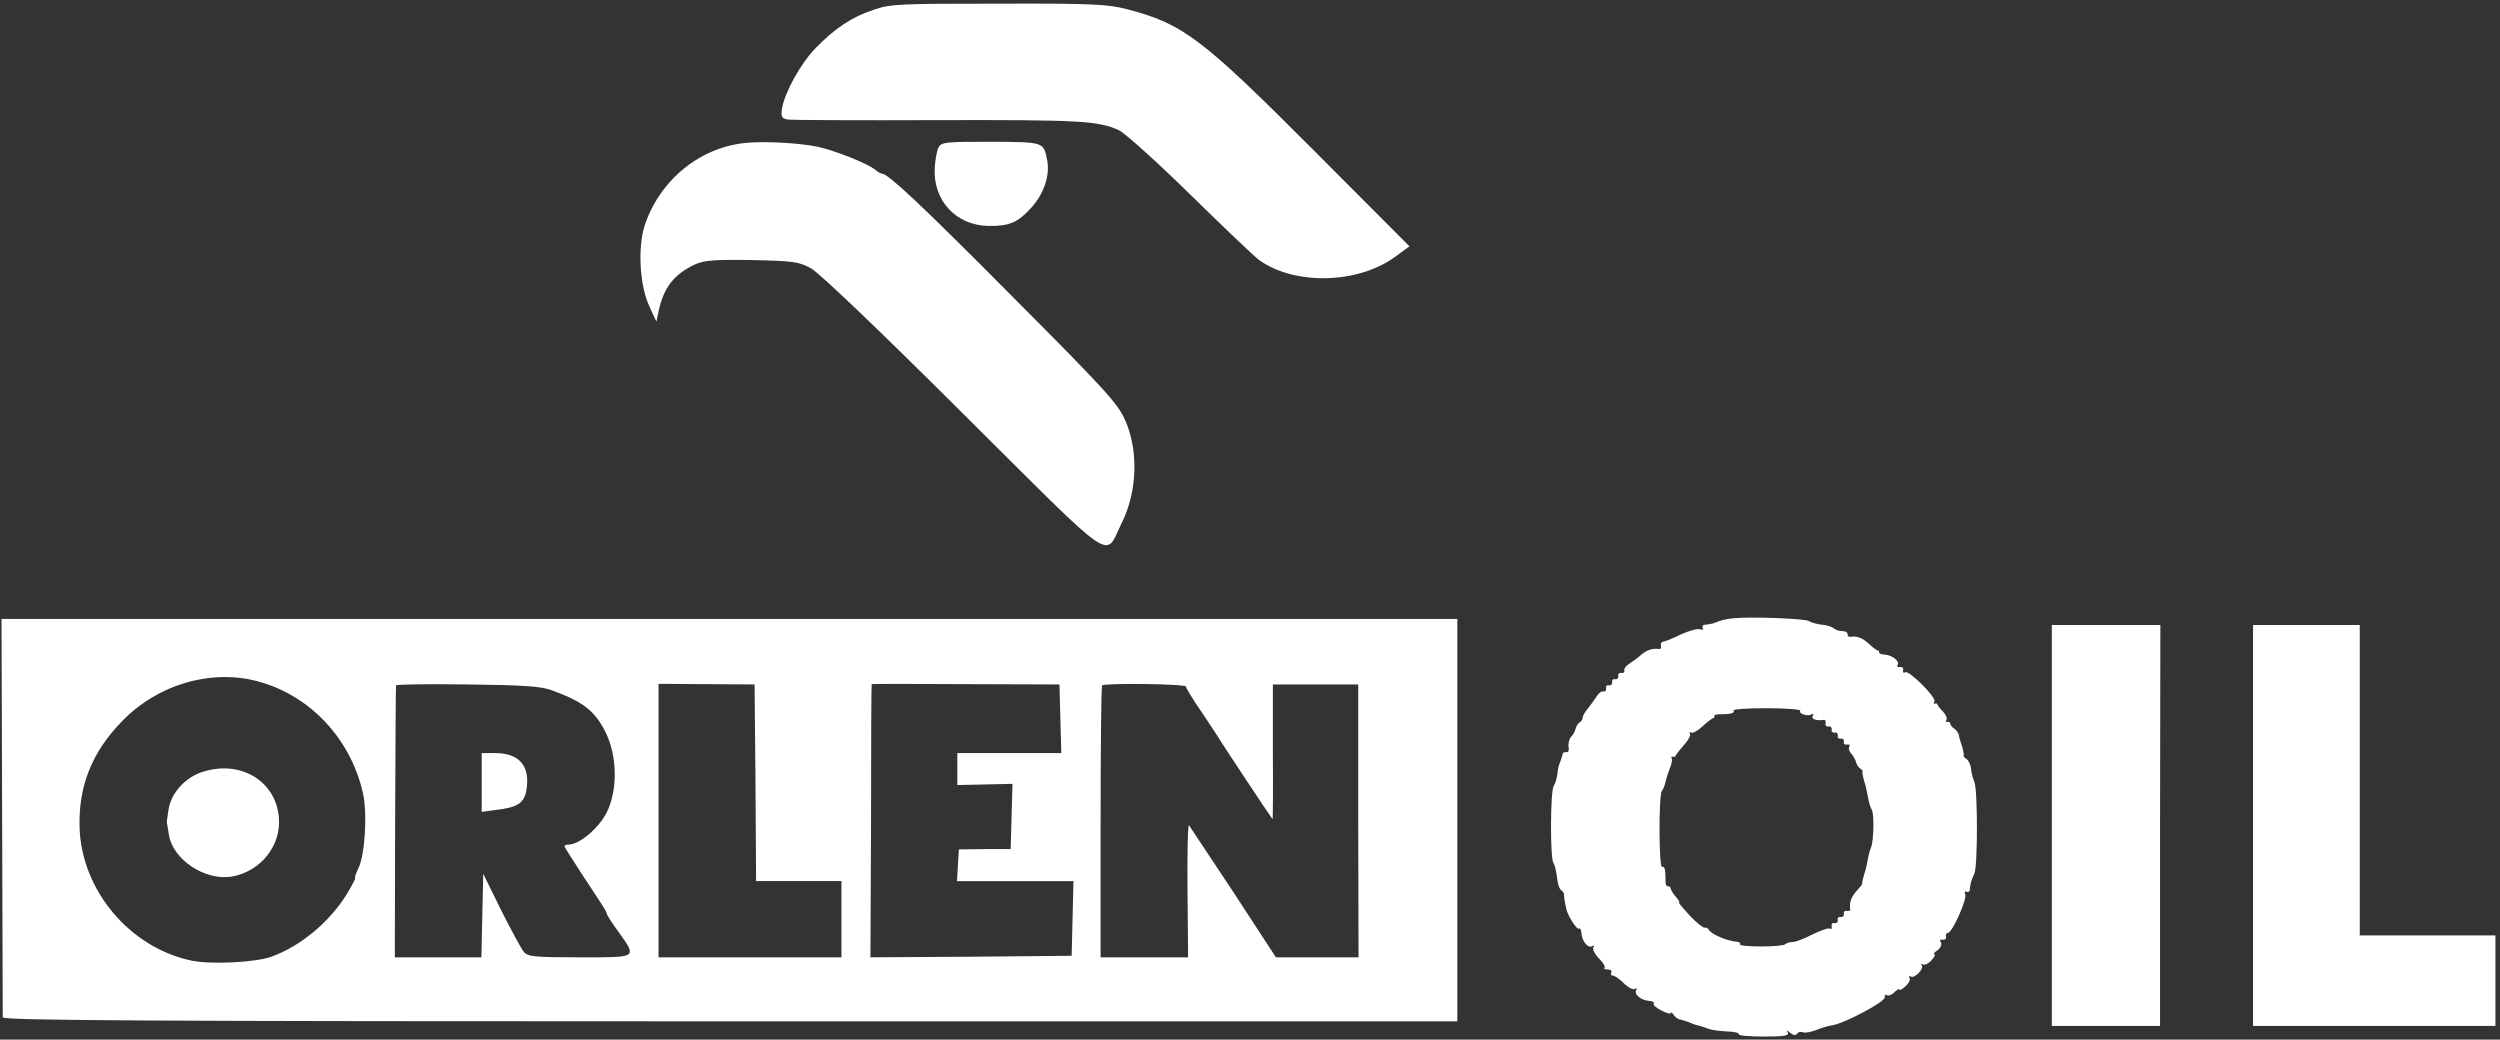 <svg xmlns="http://www.w3.org/2000/svg" version="1.0" width="1093.333" height="454.667" viewBox="0 0 820 341"><rect x="0" y="0" width="820" height="341" fill="#333333" stroke="none"/><g fill="#fff"><path d="M286.6 3.2c-7.1 2.3-12.8 6.1-19.1 12.6-4.8 4.9-10.1 14.4-11 19.8-.4 2.7-.1 3.2 1.8 3.6 1.2.2 23.4.3 49.2.2 46.6-.1 52.6.2 59.5 3.3 1.9.9 12.5 10.4 23.5 21.2 11 10.8 21.1 20.4 22.5 21.4 11.6 8.3 32.2 7.9 44.5-1l4.8-3.5-31.4-31.5C394 12.3 388 7.8 369.6 3c-6.2-1.6-11.3-1.9-42.1-1.8-32.3 0-35.5.1-40.9 2zm-41.1 43.6c-15.4 1.1-28.9 11.9-34 27-2.4 7.4-1.7 19.8 1.5 26.7l2.3 5 .8-3.8c1.7-7.5 5-11.7 11.7-14.9 3.1-1.4 6.2-1.7 18.7-1.5 13.7.3 15.4.5 19.5 2.7 2.8 1.6 21.3 19.2 49.9 47.7 51.3 51 46.2 47.5 52 35.9 5.2-10.4 5.6-24.1 1-34.1-2.4-5.3-6.7-10-37.9-41.3C302.4 67.4 291.3 57 289.4 57c-.4 0-1.5-.6-2.3-1.3-2.4-2-12.9-6.2-18.6-7.5-5.4-1.2-16.5-1.9-23-1.4z"/><path d="M307.9 48.3c-.6.9-1.1 3.9-1.3 6.6-.7 10.8 7 19.1 17.7 19.2 6.8.1 9.5-1.1 13.9-5.9 4.2-4.6 6.2-10.6 5.3-15.5-1.2-6.2-.9-6.1-18.5-6.2-14.6 0-16.3.1-17.1 1.8zm260.6 154.5c-1.6.1-3.7.6-4.5.9-2 .8-2.7 1-4.6 1.2-.8 0-1.2.5-.9 1.1.3.5 0 .7-.9.4-.8-.3-3.6.5-6.3 1.7-2.6 1.3-5.2 2.3-5.8 2.4-.5 0-.9.6-.7 1.3.1.7-.1 1.1-.5 1.1-2.2-.4-4.1.3-5.9 1.8-1.1 1-2.9 2.3-4 3-1 .6-1.8 1.6-1.6 2.2.1.6-.4 1-1 .8-.7-.1-1.2.4-1 1.1.1.6-.4 1.1-1 1-.7-.2-1.2.3-1 1 .1.6-.4 1.1-1 1-.7-.2-1.2.3-1 1 .1.6-.3 1.1-.9 1-.6-.2-1.6.6-2.2 1.6-.7 1.1-2 2.9-2.9 4-1 1.2-1.7 2.5-1.7 3s-.4 1.2-.9 1.5c-.6.3-1.2 1.3-1.4 2.1-.2.8-.8 2-1.5 2.7-.6.7-1 2.2-.8 3.3.2 1.1-.1 1.9-.8 1.7-.6-.1-1.2.2-1.2.8-.1.5-.5 1.7-.8 2.5-.4.8-.8 2.6-.9 4-.2 1.4-.7 3.1-1.2 3.8-1.1 1.8-1.2 23.4-.1 25.2.5.8 1 3 1.2 4.9.2 1.9.8 3.8 1.4 4.1.6.4 1 1.1.9 1.6 0 .5.1 1.6.3 2.4.2.8.4 1.8.5 2.3.4 2 3.4 6.7 4 6.3.4-.3.9.4.9 1.5.2 2.7 2.2 5.1 3.6 4.2.6-.3.7-.1.3.5-.3.6.5 2.2 1.8 3.5 1.4 1.4 2.2 2.8 1.9 3.1-.4.3.1.6 1.1.6.9 0 1.4.5 1.1 1-.3.6-.1 1 .5 1s2.2 1.1 3.6 2.5 3 2.2 3.6 1.9c.6-.4.8-.3.5.3-.9 1.4 1.5 3.4 4.2 3.6 1.1 0 1.8.5 1.5.9-.3.4.9 1.4 2.6 2.3 1.6.8 3 1.2 3 .8 0-.5.4-.2.9.5.4.7 1.4 1.5 2.2 1.6.8.2 2.2.6 3.1 1 .9.4 2.2.9 3 1 .7.2 2.1.6 3 1 .9.4 3.7.8 6.1.9 2.5.1 4.3.5 4 .9-.2.5 3.5.8 8.2.8 6.6 0 8.4-.3 7.9-1.3-.6-.9-.4-.9.8.1 1 .8 1.8.9 2.2.3.4-.6 1.2-.8 2-.5.7.3 2.6-.1 4.2-.7 1.6-.7 4-1.4 5.4-1.6 4.2-.7 17.5-7.8 17.2-9.2-.1-.7.2-1 .7-.7.5.4 1.7-.1 2.5-1 .9-.8 1.6-1.2 1.6-.8 0 .4.9-.1 2-1.1s1.7-2.2 1.3-2.8c-.3-.5-.1-.7.4-.4 1.3.8 4.6-2.7 3.6-3.8-.5-.4-.3-.5.3-.2.6.4 1.9-.2 2.9-1.3s1.4-2 1-2c-.5 0-.1-.6 1-1.3 1-.8 1.5-1.9 1.1-2.6-.5-.7-.2-1 .6-.9.7.2 1.2-.3 1.1-1-.2-.6.1-1.2.6-1.2 1.4 0 6.3-10.9 5.7-12.6-.3-.8-.2-1.2.4-.9.6.3 1.1-.1 1.1-.9.2-2 .4-2.6 1.5-5.1 1.1-2.6 1.1-27.4 0-30-.5-1.1-1-3.1-1.1-4.3-.1-1.3-.8-2.7-1.4-3.2-.7-.4-1.2-.9-1-1.1.1-.2-.1-1.5-.5-2.9-.5-1.4-1-3.1-1.1-3.9-.2-.8-.9-1.7-1.5-2.1-.7-.4-1.2-1.1-1.3-1.6-.1-.5-.6-.8-1-.6-.5.1-.6-.2-.3-.7.4-.5-.2-1.7-1.1-2.7-1-1-1.8-2-1.8-2.3 0-.3-.4-.5-.8-.3-.5.1-.6-.2-.2-.7.7-1.3-8.3-10.3-9.6-9.6-.5.4-.8.1-.7-.7.2-.7-.3-1.2-1-1-.8.1-1.1-.2-.8-.7.8-1.2-1.7-3.2-4.3-3.4-1.1 0-1.9-.4-1.8-.8.1-.4 0-.6-.3-.5-.3 0-1.6-.9-3-2.2-2.1-2-4-2.7-6.2-2.3-.5 0-.8-.4-.8-.9 0-.6-.8-1-1.8-1s-2.2-.4-2.7-.9c-.6-.5-2.3-1.1-4-1.2-1.6-.2-3.5-.7-4.2-1.2-1.2-.8-19.3-1.5-24.8-.9zm22 30.3c-.7 1 2.5 2 3.7 1.2.7-.3.8-.1.4.5-.6 1.1 1.2 1.7 3.7 1.3.4 0 .6.5.5 1.2-.2.6.3 1.1 1 1 .6-.2 1.1.3 1 1-.2.6.3 1.1 1 1 .6-.2 1.1.3 1 1-.2.6.3 1.1 1 1 .6-.2 1.1.3 1 1-.2.6.3 1.1 1 .9.8-.1 1.1.2.8.7-.4.5-.1 1.5.6 2.3.7.7 1.4 2 1.6 2.8.2.8.8 1.8 1.4 2.1.5.3.9.8.7 1-.1.2.1 1.5.5 2.9.5 1.4 1 3.8 1.3 5.5.3 1.6.8 3.4 1.2 4 .9 1.2.7 10.3-.2 12.5-.4.8-.8 2.6-1.1 4-.2 1.4-.7 3.6-1.2 5-.4 1.4-.7 2.6-.6 2.8.2.1-.7 1.2-1.8 2.4-1.8 2-2.5 3.9-2.1 6.1 0 .4-.5.6-1.1.5-.7-.2-1.2.3-1 1 .1.6-.4 1.1-1 1-.7-.2-1.2.3-1 1 .1.6-.4 1.1-1 1-.7-.2-1.2.3-1 1 .1.8-.1 1.1-.6.8-.5-.3-3 .6-5.7 1.9-2.7 1.4-5.6 2.5-6.5 2.5-.9 0-2 .3-2.4.7-.9 1-15.5 1-14.9 0 .2-.4-.3-.8-1.1-.8-3.2-.3-8.2-2.4-9.1-3.9-.3-.5-.9-.9-1.3-.7-.4.2-2.6-1.5-4.9-3.9-2.2-2.4-3.9-4.4-3.6-4.4.4 0-.1-.8-1-1.8-.8-.9-1.6-2.2-1.7-2.7-.1-.6-.5-.9-1-.8-.4.1-.7-.6-.7-1.5 0-3.9-.3-5.3-1.1-4.8-1.1.7-1.2-23.6-.1-25 .5-.6 1-1.9 1.2-3 .2-1 .9-3 1.4-4.4.6-1.4.9-2.8.6-3.3-.2-.4-.1-.6.4-.5.4.2.9 0 1-.5.2-.4 1.4-1.9 2.7-3.4 1.4-1.5 2.2-3.1 1.9-3.6-.3-.6-.2-.7.4-.4.5.3 2.2-.6 3.8-2.1 1.6-1.5 3.2-2.7 3.5-2.7.3 0 .4-.3.3-.6-.1-.4.6-.6 1.5-.6 3.9 0 5.3-.4 4.8-1.2-.3-.5 4.5-.8 10.9-.8 6.3 0 11.2.4 11 .8zM.7 267.7c.1 35.7.2 65.4.2 66 .1 1 48.5 1.3 238.6 1.3H478V203H.5l.2 64.7zm83.6-44.3c17.1 4.5 30.5 18.5 34.7 36.5 1.6 6.7.7 20.8-1.5 25-.8 1.7-1.3 3.1-1 3.1.2 0-1 2.4-2.7 5.2-5.7 9.2-15.1 17.1-24.8 20.6-5.3 1.9-19.7 2.6-26.1 1.3-20.3-4.2-36.2-23.1-36.8-43.7-.4-13.5 4-24.6 13.8-34.7 11.6-12.1 29-17.3 44.4-13.3zm96.7 3c10.3 3.8 14 6.7 17.5 13.5 4 7.9 4.2 19.1.5 26.6-2.6 5.1-8.8 10.4-12.3 10.5-1 0-1.7.3-1.5.7.4 1 9.4 14.8 11.9 18.5 1 1.5 1.9 3 1.9 3.4 0 .4 1.5 2.8 3.4 5.4 6.7 9.4 7.2 9-12.2 9-14.9 0-17.1-.2-18.4-1.8-.8-.9-4.1-7.1-7.4-13.6l-5.9-12-.3 13.7-.3 13.7h-28.4l.1-44.3c.1-24.3.2-44.5.3-44.9 0-.3 10.6-.5 23.4-.3 18.4.2 24.1.6 27.7 1.9zm66.8 30.3l.2 32.3h28v25h-60v-89.7l15.8.1 15.7.1.3 32.2zm100-21l.3 11.3H314v10.5l9-.2 9.1-.2-.3 10.7-.3 10.7H323l-8.5.1-.3 5.2-.3 5.2h38.2l-.3 12.2-.3 12.3-33 .3-33 .2.2-44.7c0-24.7.1-44.9.2-44.9.1-.1 13.9-.1 30.9 0l30.7.1.3 11.2zm41.2-10.5c0 .5 2.4 4.4 5.3 8.6 2.8 4.2 5.4 8.1 5.7 8.7.5.9 16.9 25.7 17.4 26.2.1.1.2-9.8.1-22v-22.2h28v44.7l.1 44.8h-27.1l-13.9-21.3c-7.7-11.6-14.3-21.6-14.6-22-.4-.4-.6 9.1-.5 21.3l.2 22H361v-44.3c0-24.4.2-44.6.5-44.9.9-.8 27.5-.5 27.5.4z"/><path d="M65.8 253.4c-5.3 1.9-9.7 6.9-10.5 12-.3 2.2-.6 4.1-.6 4.1s.3 1.9.7 4.3c1.3 8.2 11.9 15.2 20.7 13.7 9.3-1.7 16-9.9 15.4-19-.8-12.5-13-19.6-25.7-15.1zm92.2 3.2v9.7l4.3-.6c7.3-.8 9.5-2.2 10.3-6.2 1.5-8.1-2.1-12.5-10.3-12.5H158v9.6zm515 14.2v65.7h35.5v-65.8l.1-65.7H673v65.8zm66 0v65.7h79.5v-29.7H774V205h-35v65.8z"/></g></svg>